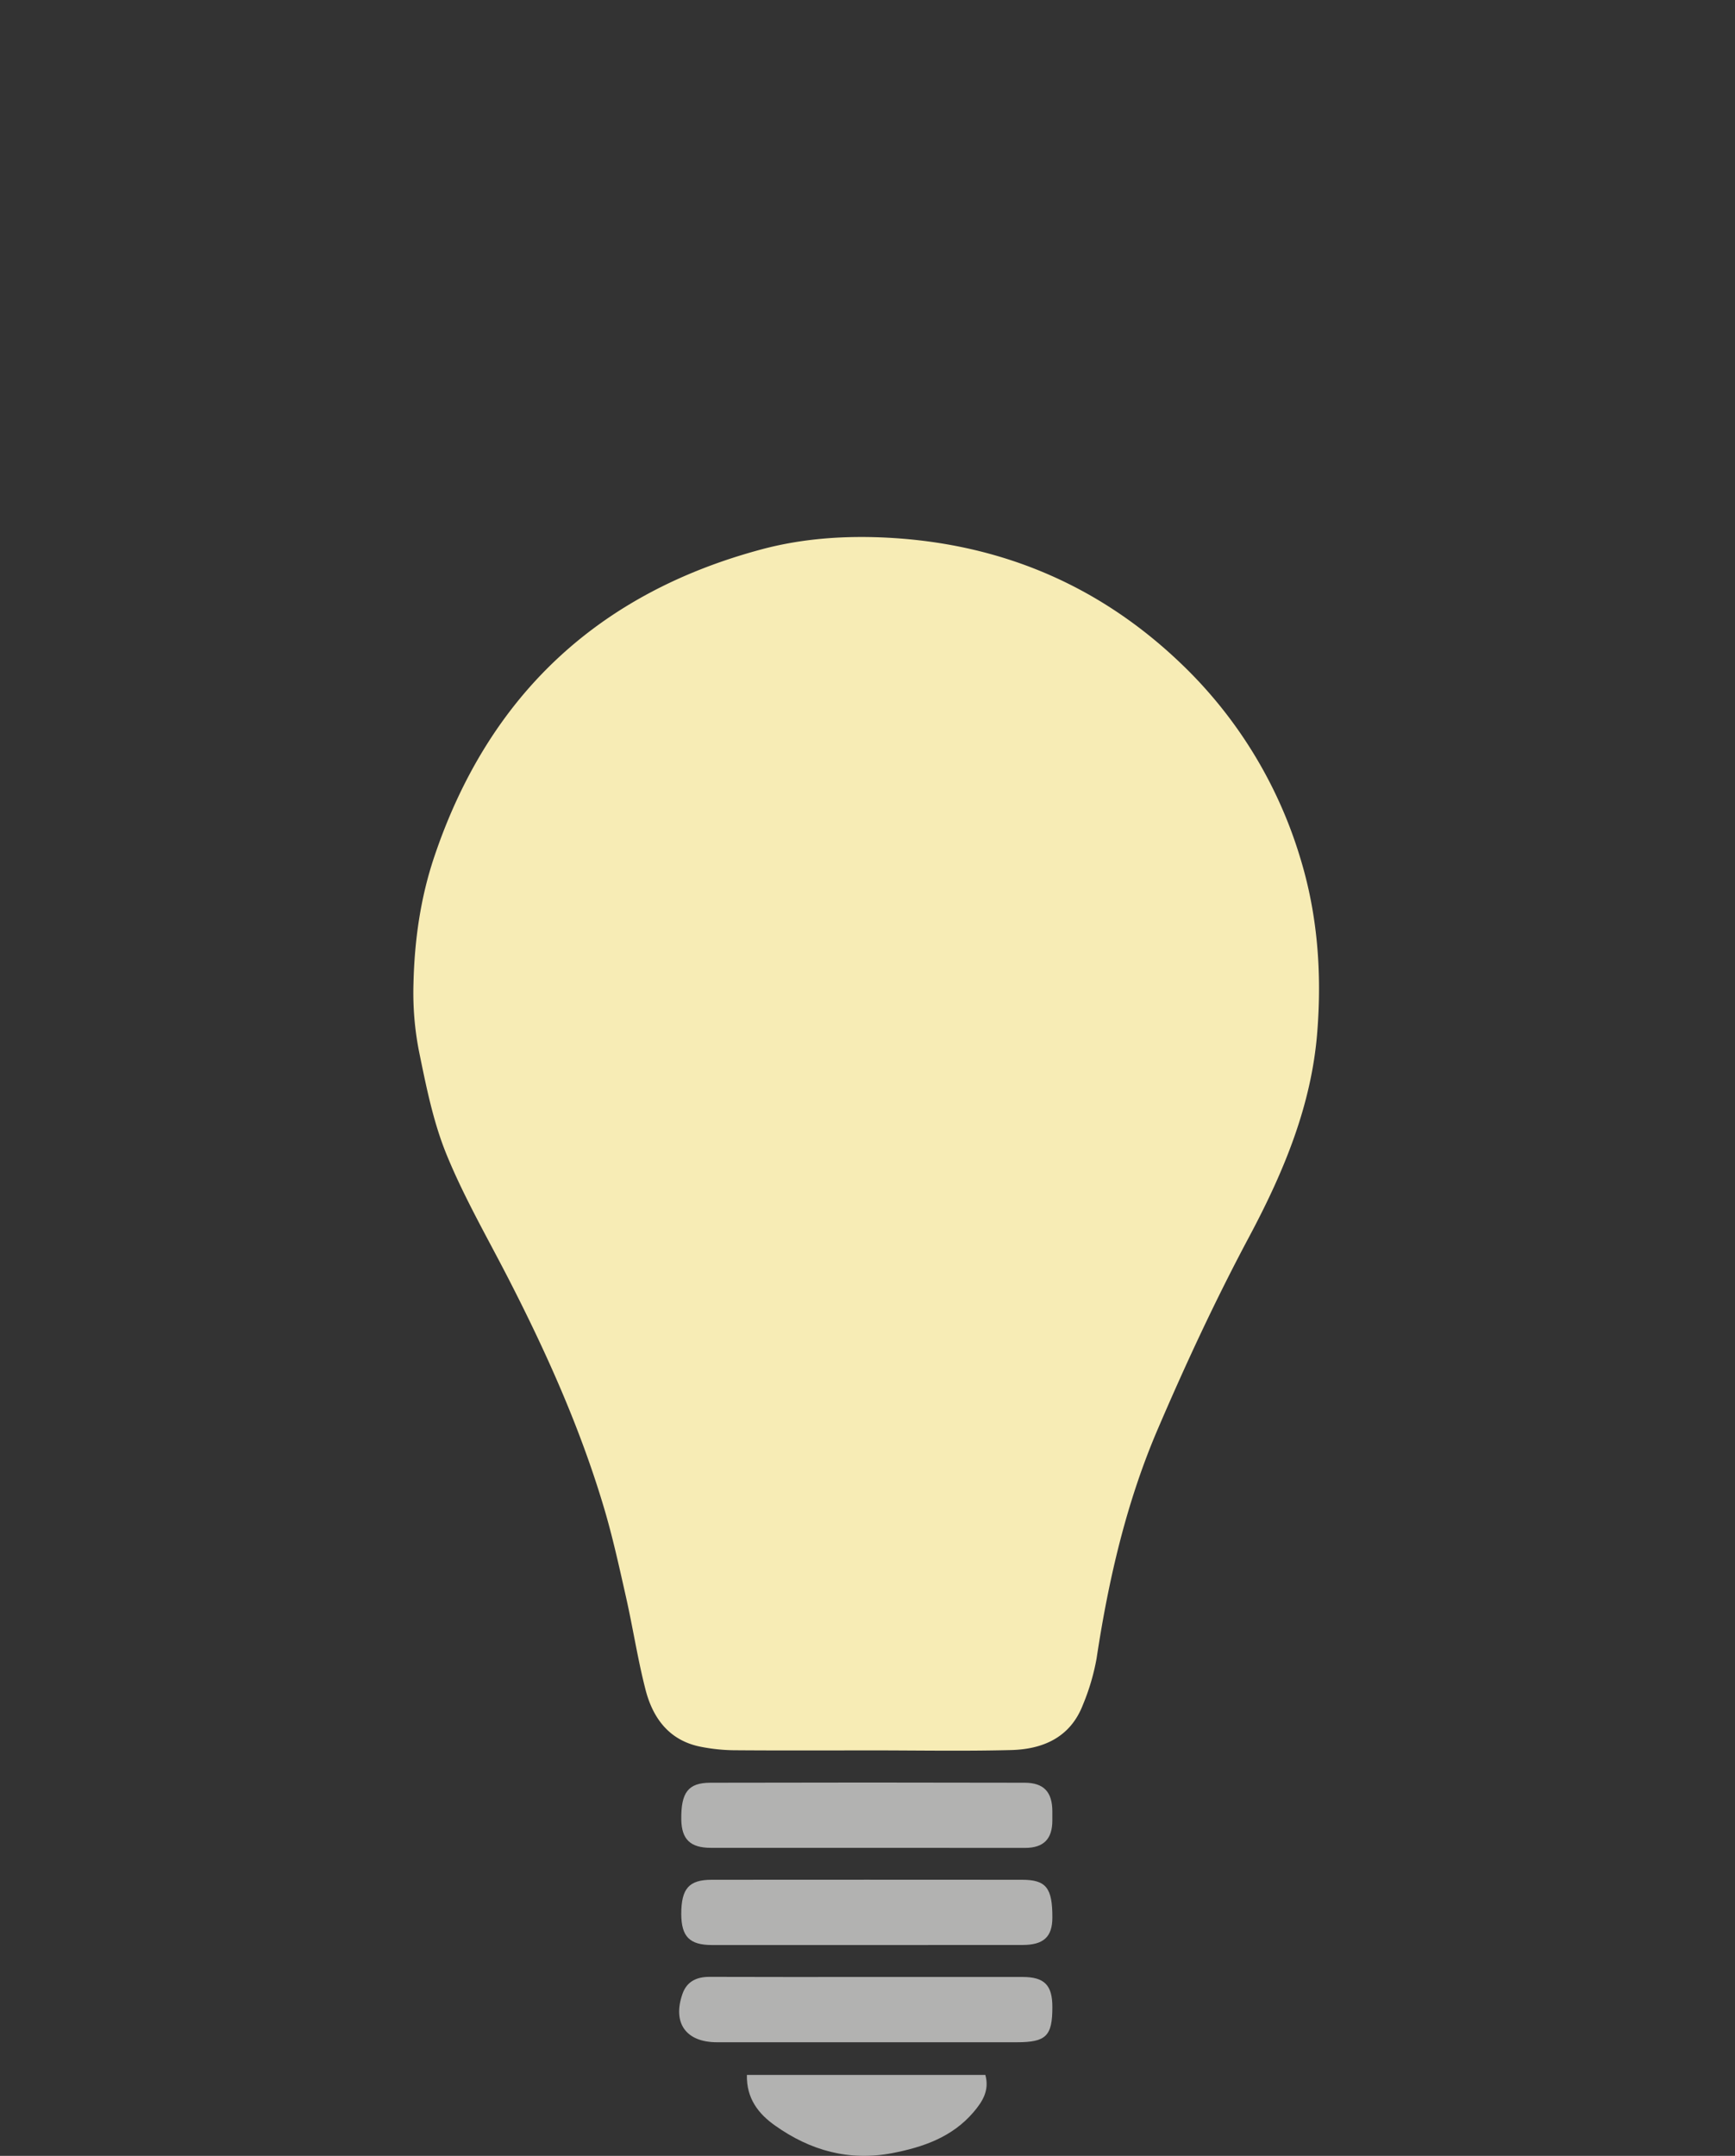 <svg xmlns="http://www.w3.org/2000/svg" viewBox="0 0 659.55 819.37"><rect x="0" y="0" width="659.55" height="819.37" fill="#333333" stroke="none"/><defs><style>.cls-1{fill:#f7ecb5;}.cls-2{fill:none;}.cls-3{fill:#b2b2b1;}</style></defs><title>Asset 1</title><g id="Layer_2" data-name="Layer 2"><g id="Layer_1-2" data-name="Layer 1"><path class="cls-1" d="M330.37,665.27c-17.17,0-34.33.08-51.5-.06a68.86,68.86,0,0,1-12.37-1.3c-11.95-2.3-18.25-10.71-21.08-21.61-3-11.63-4.8-23.57-7.45-35.3-2.58-11.46-5.1-23-8.45-34.2-9.06-30.36-22-59.14-36.47-87.27-8-15.54-16.79-30.76-23.36-46.89-5.06-12.43-7.72-25.93-10.43-39.17a115.51,115.51,0,0,1-2.08-25.65c.38-16.36,2.64-32.54,7.9-48.17,20.6-61.24,62.25-100.25,124.54-116.89,15.7-4.19,32-5.27,48.34-4.37,42.81,2.37,80,18.12,111,47.81a169.76,169.76,0,0,1,45.26,73.68c6.69,21.68,8.3,44,6.53,66.38C498.57,420.14,488,445.4,474.89,470c-12.68,23.74-24.08,48.24-34.7,73-12,27.89-18.8,57.36-23.34,87.38a84.71,84.71,0,0,1-5.2,17.59c-4.77,12.34-15.11,16.86-27.29,17.17-18,.46-36,.12-54,.12Z"/><path class="cls-2" d="M243.53,176.36,201,200.93c-4.85-8.31-9.54-16.29-14.17-24.3Q161.19,132.33,135.6,88c-1-1.73-1.84-3.55-2.9-5.24-9.1-14.51.45-27.88,10.3-33.29,12.28-6.75,25.27-3.25,32.55,9.25,17.6,30.2,35,60.51,52.48,90.77Z"/><path class="cls-2" d="M416.6,176.37c5.66-9.89,11.07-19.4,16.54-28.87q25.36-43.88,50.74-87.75C488.4,51.92,494.41,46.3,504,46.4s17.57,3.78,22.82,11.94c5,7.78,4.93,16.26.57,24.17-9.17,16.61-18.8,33-28.27,49.4q-18.57,32.23-37.19,64.43c-.81,1.4-1.79,2.71-3,4.46Z"/><path class="cls-2" d="M151.18,245.41,126.7,287.72c-14.72-8.46-29-16.65-43.25-24.88-23.22-13.39-46.25-27.11-69.69-40.12-20.89-11.6-15.45-34.51-.59-43.67a21.5,21.5,0,0,1,22.43-.51c38.08,21.59,75.9,43.63,113.81,65.52C149.83,244.32,150.2,244.66,151.18,245.41Z"/><path class="cls-2" d="M533.2,287.53l-24.46-42.38c8.21-4.75,16.08-9.31,24-13.84,30.13-17.35,60.15-34.88,90.43-52,16.28-9.19,33.33,1.25,36,18.08,1.78,11.11-2.29,19.09-11.7,24.54q-55.73,32.25-111.55,64.34C535.19,286.7,534.41,287,533.2,287.53Z"/><path class="cls-2" d="M354.67,154.83H306.29c-.11-1.71-.29-3.16-.29-4.61Q306,87,306,23.75c0-10.67,5.25-18.8,14.79-22S342.93-.57,349.19,8c2.89,4,5.55,9.23,5.6,13.93.42,43.65.26,87.31.25,131A13.75,13.75,0,0,1,354.67,154.83Z"/><path class="cls-3" d="M329.68,739.24q-29.49,0-59,0c-8.55,0-11.67-3.19-11.7-11.8,0-9.61,2.88-13,11.55-13q59-.05,118,0c9.14,0,11.55,3.08,11.52,14.34,0,7.37-3.33,10.44-11.37,10.44Q359.17,739.25,329.68,739.24Z"/><path class="cls-3" d="M329.69,702.3q-29.74,0-59.48,0c-7.78,0-11.11-3.24-11.22-10.74-.15-10.26,2.59-14,11.06-14q59.73-.15,119.47,0c7.28,0,10.51,3.55,10.52,10.85q0,1.75,0,3.5c0,7-3.27,10.41-10.36,10.42C369.68,702.33,349.68,702.3,329.69,702.3Z"/><path class="cls-3" d="M329.69,751.38q29.49,0,59,0c8.36,0,11.37,3.1,11.36,11.47,0,11-2.38,13.34-13.52,13.34h-114c-11.79,0-17-7.33-13.06-18.47,1.67-4.66,5.38-6.39,10.23-6.38C289.7,751.42,309.7,751.38,329.69,751.38Z"/><path class="cls-3" d="M283.93,788.61h90.64c1.65,5.91-1.12,10.2-4.51,14.17-8.1,9.47-19.08,13.28-30.86,15.55-16.44,3.17-31.22-1-44.56-10.47C288.42,803.47,283.72,797.64,283.93,788.61Z"/></g></g></svg>